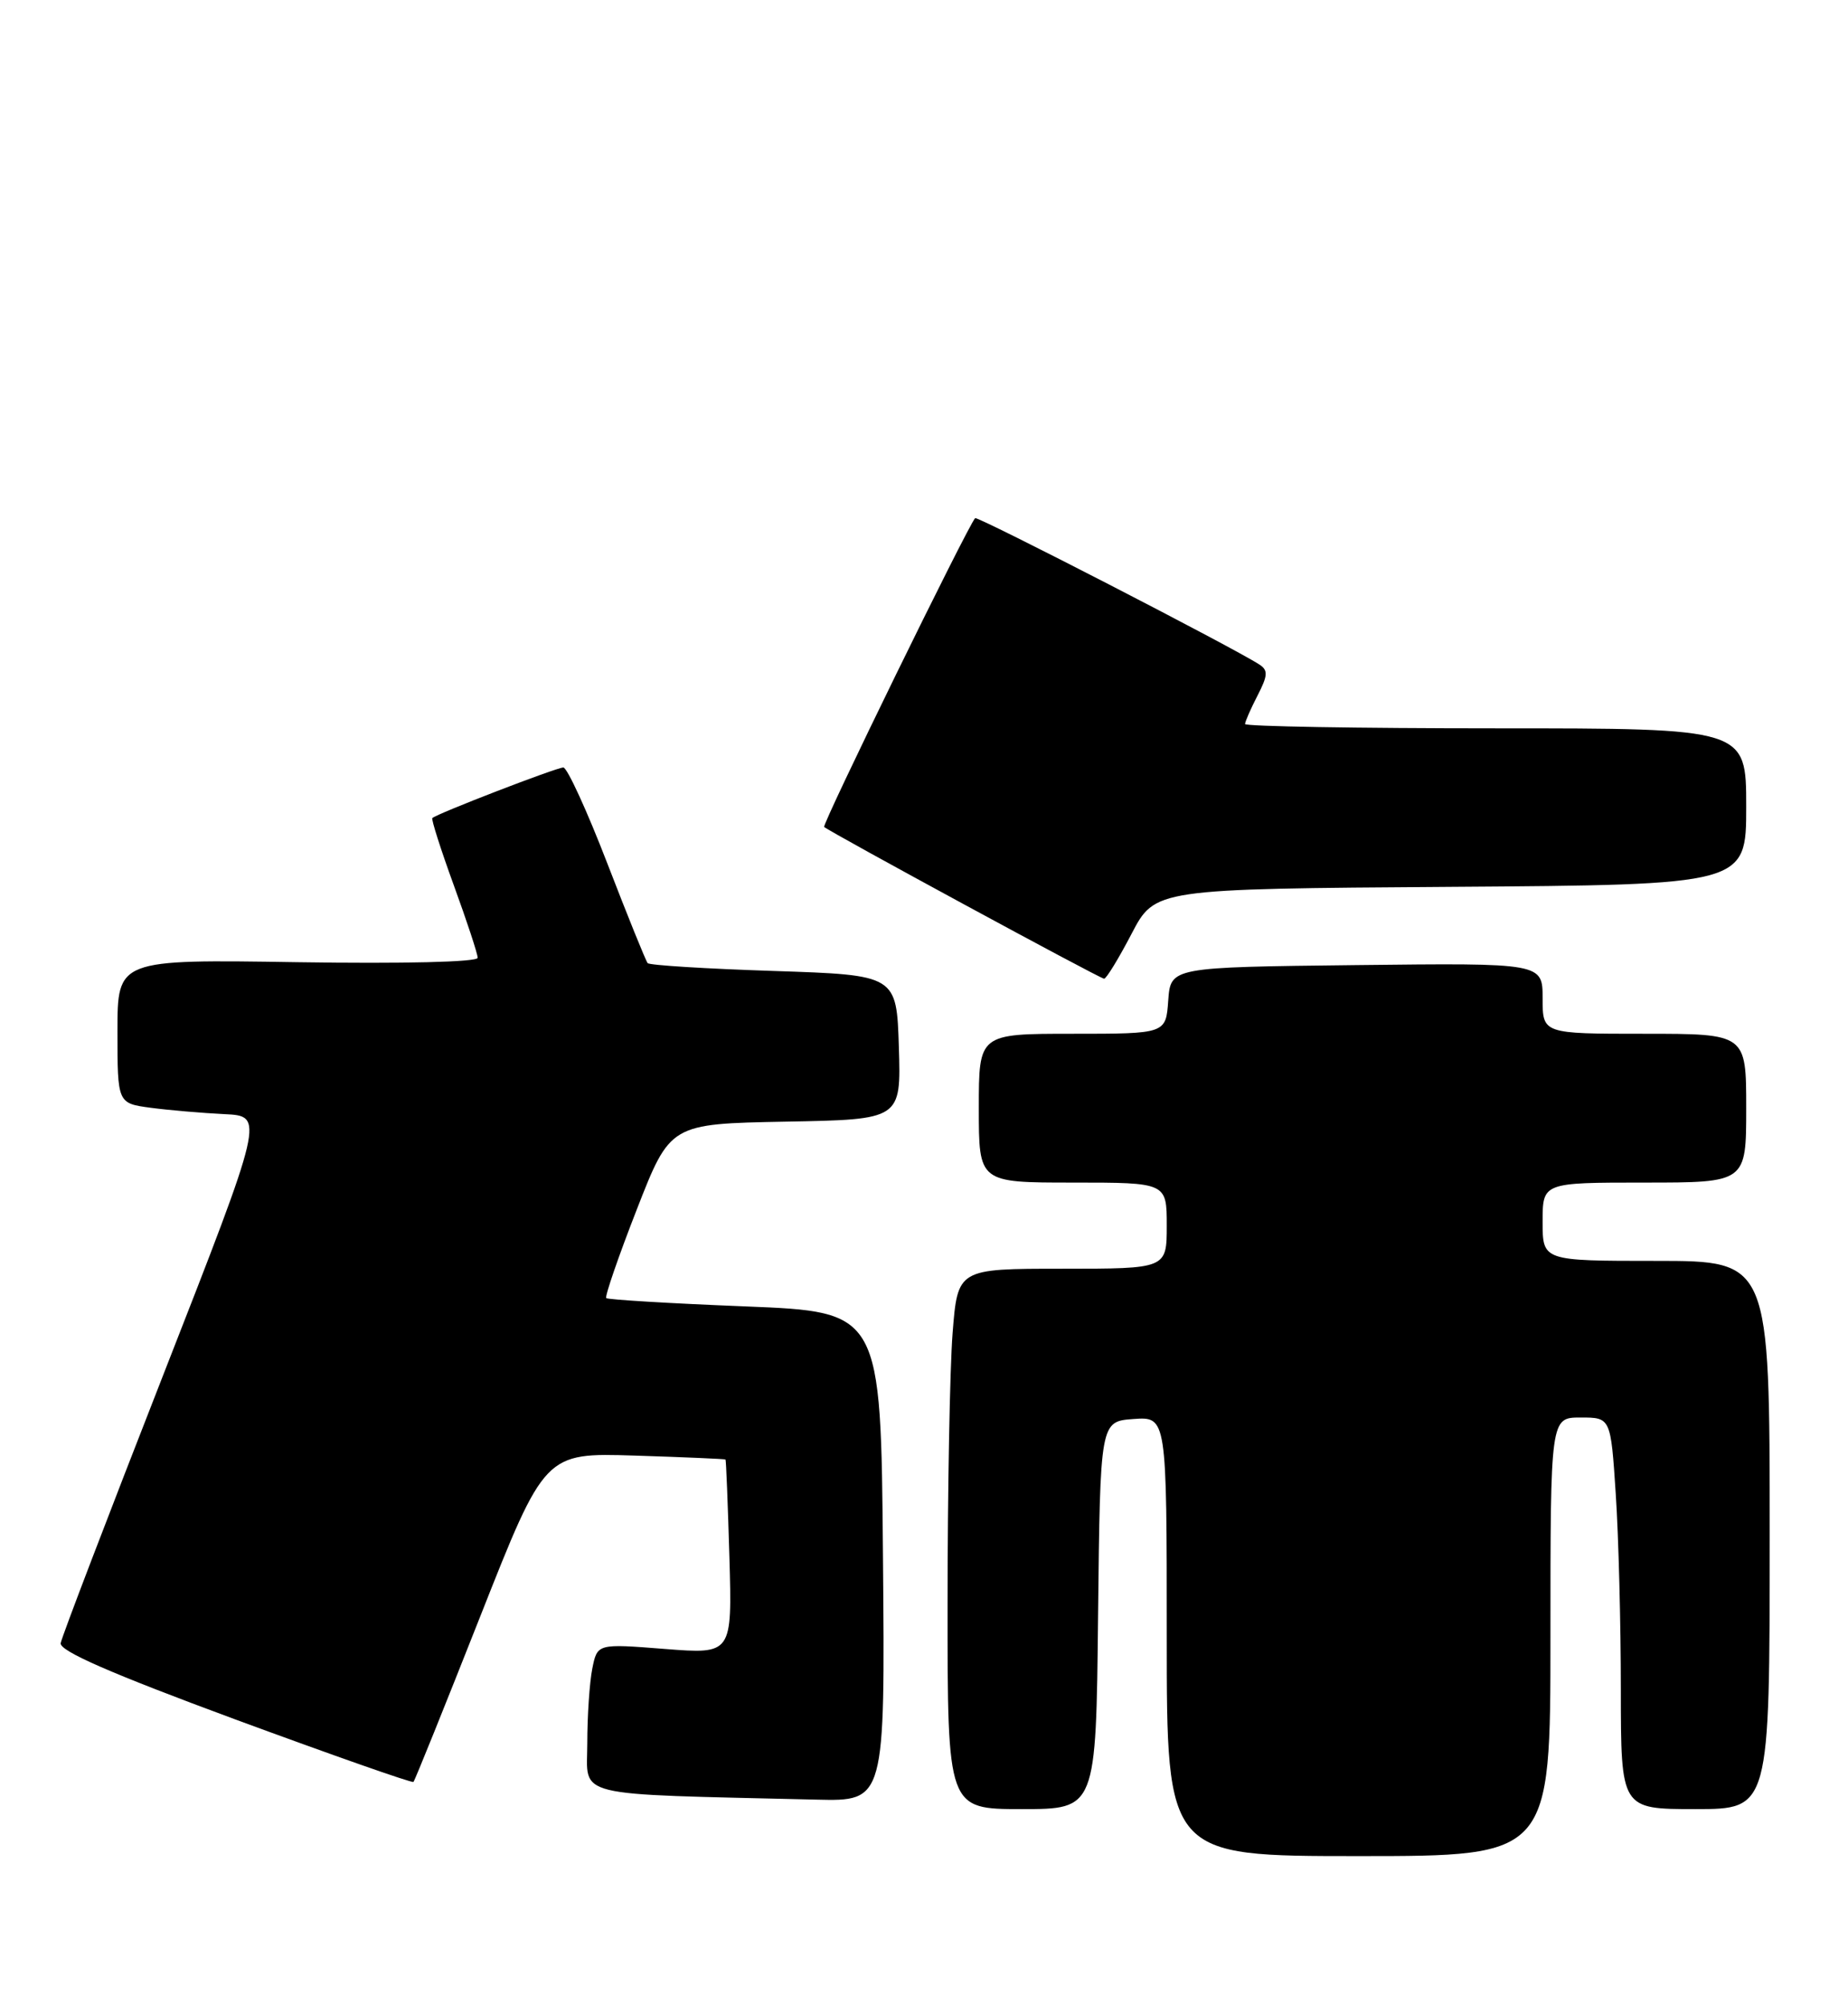 <?xml version="1.0" encoding="UTF-8" standalone="no"?>
<!DOCTYPE svg PUBLIC "-//W3C//DTD SVG 1.1//EN" "http://www.w3.org/Graphics/SVG/1.1/DTD/svg11.dtd" >
<svg xmlns="http://www.w3.org/2000/svg" xmlns:xlink="http://www.w3.org/1999/xlink" version="1.1" viewBox="0 0 236 256">
 <g >
 <path fill="currentColor"
d=" M 198.00 209.00 C 198.00 181.00 198.00 181.00 201.85 181.00 C 205.70 181.00 205.70 181.00 206.34 190.75 C 206.70 196.11 206.99 207.36 206.99 215.75 C 207.00 231.00 207.00 231.00 216.50 231.00 C 226.00 231.00 226.00 231.00 226.00 196.00 C 226.00 161.00 226.00 161.00 211.50 161.00 C 197.00 161.00 197.00 161.00 197.00 156.00 C 197.00 151.00 197.00 151.00 210.00 151.00 C 223.00 151.00 223.00 151.00 223.00 141.50 C 223.00 132.00 223.00 132.00 210.00 132.00 C 197.00 132.00 197.00 132.00 197.00 127.48 C 197.00 122.96 197.00 122.96 173.25 123.23 C 149.50 123.50 149.50 123.50 149.19 127.75 C 148.89 132.00 148.89 132.00 136.94 132.00 C 125.00 132.00 125.00 132.00 125.00 141.50 C 125.00 151.00 125.00 151.00 137.00 151.00 C 149.00 151.00 149.00 151.00 149.00 156.50 C 149.00 162.00 149.00 162.00 135.65 162.00 C 122.30 162.00 122.30 162.00 121.65 170.25 C 121.30 174.79 121.01 190.31 121.01 204.75 C 121.00 231.00 121.00 231.00 130.48 231.00 C 139.97 231.00 139.97 231.00 140.23 206.25 C 140.50 181.50 140.50 181.50 144.75 181.19 C 149.00 180.89 149.00 180.89 149.00 208.94 C 149.00 237.00 149.00 237.00 173.50 237.00 C 198.00 237.00 198.00 237.00 198.00 209.00 Z  M 112.76 198.75 C 112.50 167.50 112.50 167.50 95.14 166.81 C 85.59 166.43 77.62 165.95 77.42 165.75 C 77.22 165.55 78.97 160.46 81.32 154.44 C 85.59 143.50 85.59 143.50 100.33 143.22 C 115.07 142.95 115.07 142.95 114.79 133.72 C 114.50 124.50 114.50 124.50 98.82 123.98 C 90.19 123.70 82.94 123.25 82.71 122.98 C 82.48 122.72 80.16 116.99 77.56 110.25 C 74.96 103.51 72.43 98.00 71.94 98.00 C 71.07 98.00 55.77 103.90 55.21 104.46 C 55.06 104.61 56.29 108.48 57.96 113.06 C 59.63 117.64 61.00 121.79 61.00 122.30 C 61.00 122.84 51.51 123.07 38.00 122.86 C 15.00 122.50 15.00 122.50 15.00 131.69 C 15.00 140.88 15.00 140.88 19.25 141.45 C 21.59 141.76 25.81 142.12 28.64 142.26 C 33.78 142.50 33.78 142.50 20.89 175.45 C 13.80 193.57 7.88 209.03 7.75 209.81 C 7.57 210.80 14.17 213.68 30.00 219.53 C 42.38 224.09 52.64 227.70 52.80 227.53 C 52.97 227.37 56.81 217.84 61.34 206.37 C 69.58 185.50 69.58 185.50 81.04 185.86 C 87.34 186.06 92.57 186.29 92.65 186.36 C 92.73 186.44 92.95 192.06 93.15 198.86 C 93.50 211.22 93.50 211.22 84.89 210.55 C 76.28 209.87 76.28 209.87 75.64 213.06 C 75.29 214.81 75.00 219.10 75.00 222.59 C 75.00 229.62 72.58 229.03 104.26 229.79 C 113.03 230.00 113.03 230.00 112.76 198.75 Z  M 144.50 119.25 C 147.50 113.50 147.50 113.50 185.25 113.24 C 223.00 112.98 223.00 112.98 223.00 102.99 C 223.00 93.00 223.00 93.00 191.00 93.00 C 173.40 93.00 159.00 92.75 159.00 92.45 C 159.00 92.15 159.72 90.51 160.59 88.82 C 161.91 86.27 161.96 85.58 160.84 84.86 C 157.59 82.73 124.81 65.86 124.53 66.16 C 123.55 67.23 104.95 105.28 105.25 105.59 C 105.85 106.18 140.45 124.95 141.00 124.97 C 141.28 124.98 142.85 122.41 144.50 119.25 Z "/>
</g>
</svg>